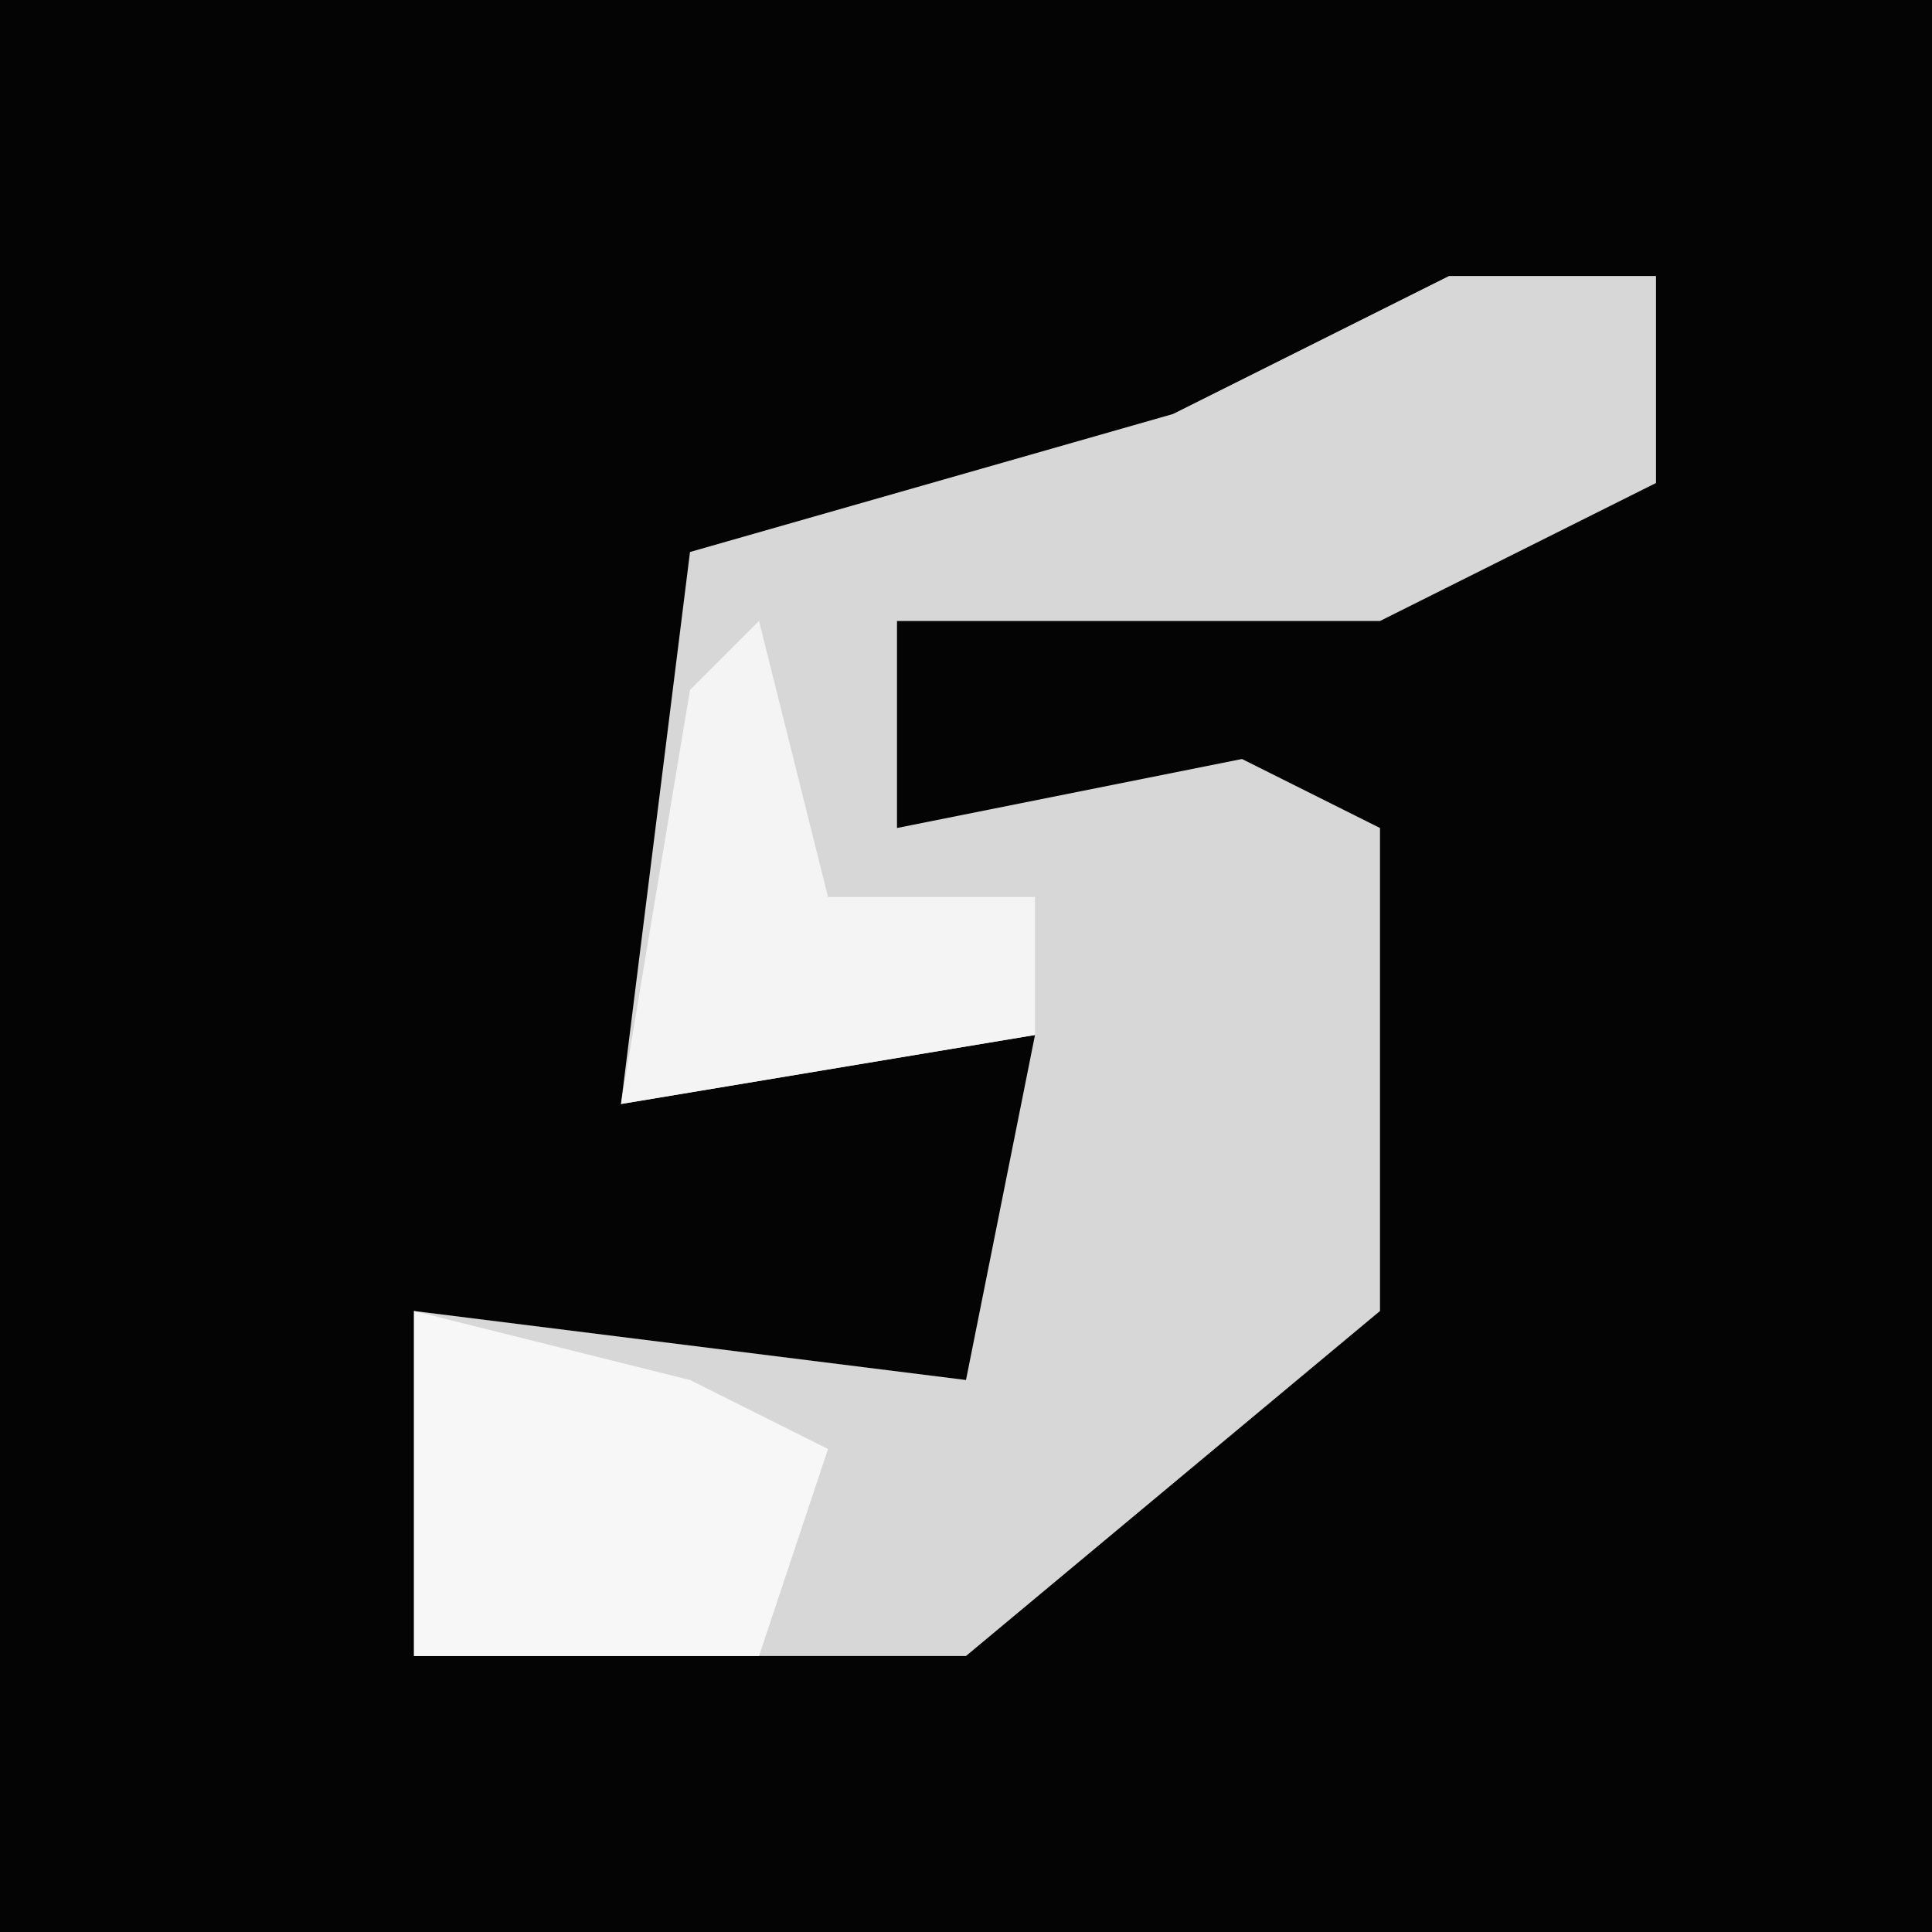 <?xml version="1.0" encoding="UTF-8"?>
<svg version="1.1" xmlns="http://www.w3.org/2000/svg" width="28" height="28">
<path d="M0,0 L28,0 L28,28 L0,28 Z " fill="#040404" transform="translate(0,0)"/>
<path d="M0,0 L3,0 L3,3 L-1,5 L-8,5 L-8,8 L-3,7 L-1,8 L-1,15 L-7,20 L-15,20 L-15,15 L-7,16 L-6,11 L-12,12 L-11,4 L-4,2 Z " fill="#D7D7D7" transform="translate(21,4)"/>
<path d="M0,0 L4,1 L6,2 L5,5 L0,5 Z " fill="#F7F7F7" transform="translate(6,19)"/>
<path d="M0,0 L1,4 L4,4 L4,6 L-2,7 L-1,1 Z M4,3 Z " fill="#F4F4F4" transform="translate(11,9)"/>
</svg>
